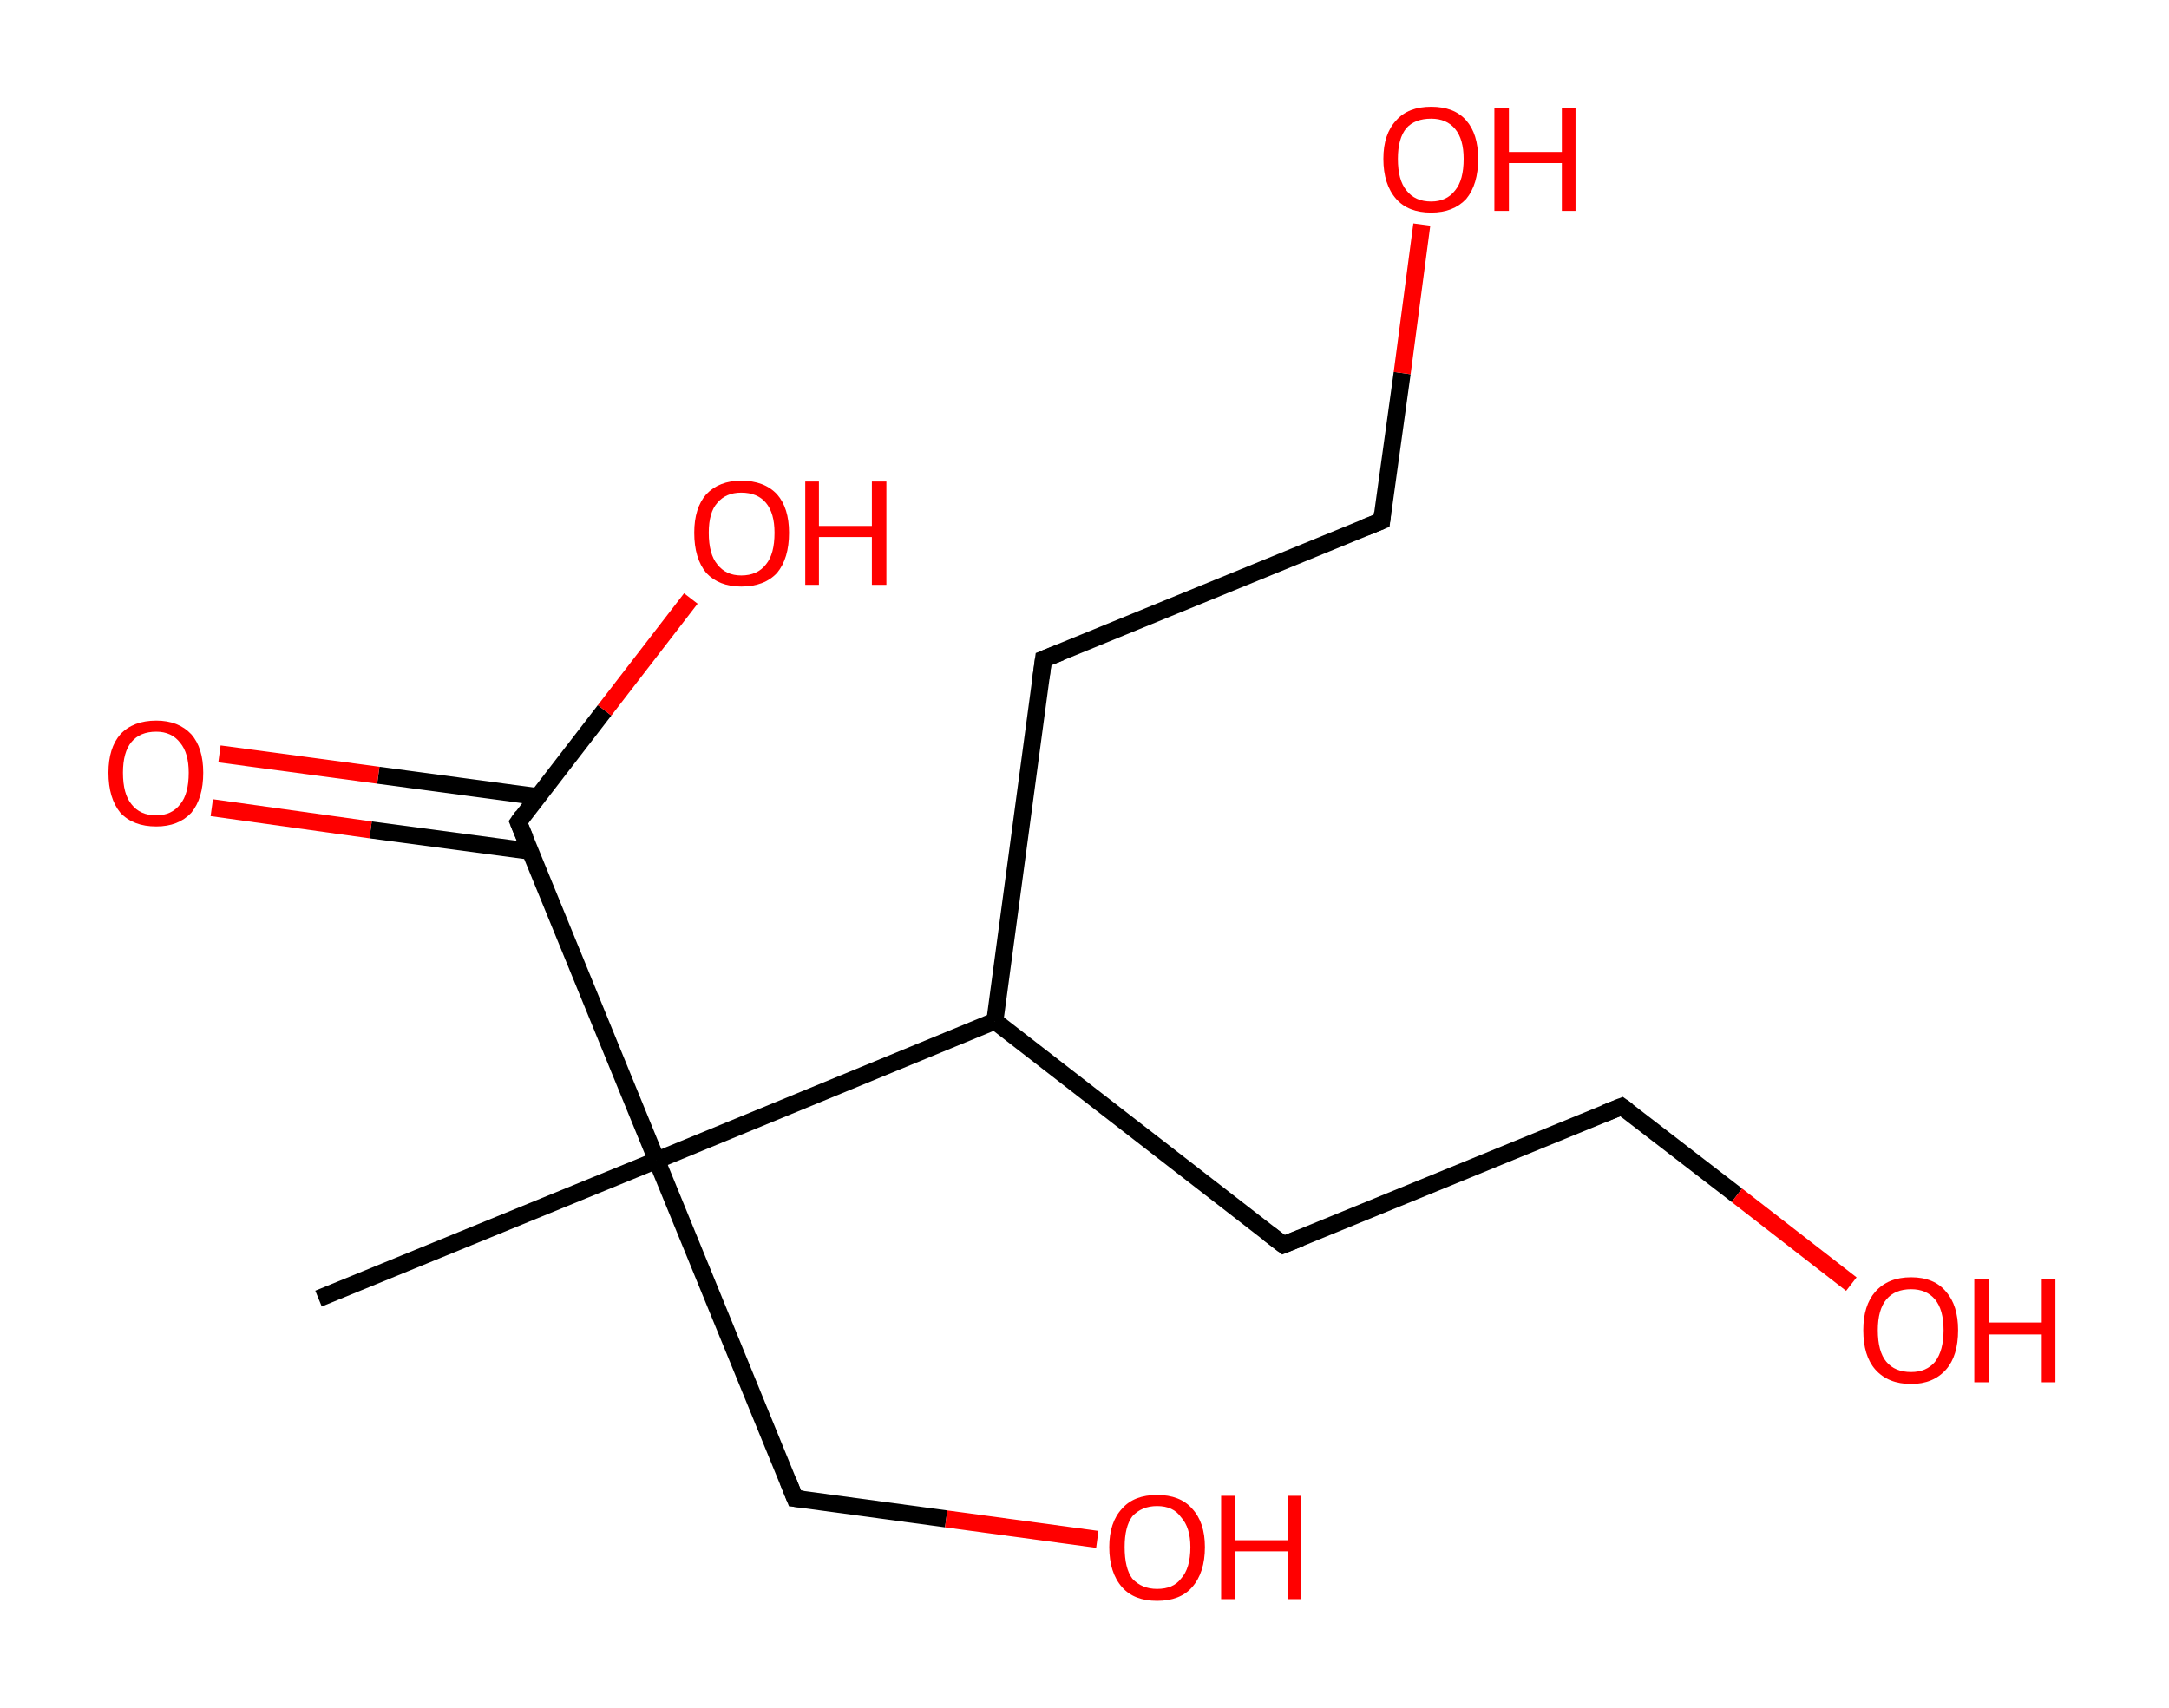 <?xml version='1.0' encoding='ASCII' standalone='yes'?>
<svg xmlns="http://www.w3.org/2000/svg" xmlns:rdkit="http://www.rdkit.org/xml" xmlns:xlink="http://www.w3.org/1999/xlink" version="1.1" baseProfile="full" xml:space="preserve" width="254px" height="200px" viewBox="0 0 254 200">
<!-- END OF HEADER -->
<rect style="opacity:1.0;fill:#FFFFFF;stroke:none" width="254.0" height="200.0" x="0.0" y="0.0"> </rect>
<path class="bond-0 atom-0 atom-1" d="M 37.3,152.1 L 76.9,135.9" style="fill:none;fill-rule:evenodd;stroke:#000000;stroke-width:2.0px;stroke-linecap:butt;stroke-linejoin:miter;stroke-opacity:1"/>
<path class="bond-1 atom-1 atom-2" d="M 76.9,135.9 L 93.1,175.5" style="fill:none;fill-rule:evenodd;stroke:#000000;stroke-width:2.0px;stroke-linecap:butt;stroke-linejoin:miter;stroke-opacity:1"/>
<path class="bond-2 atom-2 atom-3" d="M 93.1,175.5 L 110.8,177.9" style="fill:none;fill-rule:evenodd;stroke:#000000;stroke-width:2.0px;stroke-linecap:butt;stroke-linejoin:miter;stroke-opacity:1"/>
<path class="bond-2 atom-2 atom-3" d="M 110.8,177.9 L 128.5,180.3" style="fill:none;fill-rule:evenodd;stroke:#FF0000;stroke-width:2.0px;stroke-linecap:butt;stroke-linejoin:miter;stroke-opacity:1"/>
<path class="bond-3 atom-1 atom-4" d="M 76.9,135.9 L 60.7,96.3" style="fill:none;fill-rule:evenodd;stroke:#000000;stroke-width:2.0px;stroke-linecap:butt;stroke-linejoin:miter;stroke-opacity:1"/>
<path class="bond-4 atom-4 atom-5" d="M 62.9,93.3 L 44.3,90.8" style="fill:none;fill-rule:evenodd;stroke:#000000;stroke-width:2.0px;stroke-linecap:butt;stroke-linejoin:miter;stroke-opacity:1"/>
<path class="bond-4 atom-4 atom-5" d="M 44.3,90.8 L 25.7,88.3" style="fill:none;fill-rule:evenodd;stroke:#FF0000;stroke-width:2.0px;stroke-linecap:butt;stroke-linejoin:miter;stroke-opacity:1"/>
<path class="bond-4 atom-4 atom-5" d="M 62.1,99.7 L 43.4,97.2" style="fill:none;fill-rule:evenodd;stroke:#000000;stroke-width:2.0px;stroke-linecap:butt;stroke-linejoin:miter;stroke-opacity:1"/>
<path class="bond-4 atom-4 atom-5" d="M 43.4,97.2 L 24.8,94.6" style="fill:none;fill-rule:evenodd;stroke:#FF0000;stroke-width:2.0px;stroke-linecap:butt;stroke-linejoin:miter;stroke-opacity:1"/>
<path class="bond-5 atom-4 atom-6" d="M 60.7,96.3 L 70.8,83.2" style="fill:none;fill-rule:evenodd;stroke:#000000;stroke-width:2.0px;stroke-linecap:butt;stroke-linejoin:miter;stroke-opacity:1"/>
<path class="bond-5 atom-4 atom-6" d="M 70.8,83.2 L 80.9,70.1" style="fill:none;fill-rule:evenodd;stroke:#FF0000;stroke-width:2.0px;stroke-linecap:butt;stroke-linejoin:miter;stroke-opacity:1"/>
<path class="bond-6 atom-1 atom-7" d="M 76.9,135.9 L 116.5,119.6" style="fill:none;fill-rule:evenodd;stroke:#000000;stroke-width:2.0px;stroke-linecap:butt;stroke-linejoin:miter;stroke-opacity:1"/>
<path class="bond-7 atom-7 atom-8" d="M 116.5,119.6 L 122.2,77.2" style="fill:none;fill-rule:evenodd;stroke:#000000;stroke-width:2.0px;stroke-linecap:butt;stroke-linejoin:miter;stroke-opacity:1"/>
<path class="bond-8 atom-8 atom-9" d="M 122.2,77.2 L 161.8,61.0" style="fill:none;fill-rule:evenodd;stroke:#000000;stroke-width:2.0px;stroke-linecap:butt;stroke-linejoin:miter;stroke-opacity:1"/>
<path class="bond-9 atom-9 atom-10" d="M 161.8,61.0 L 164.2,43.7" style="fill:none;fill-rule:evenodd;stroke:#000000;stroke-width:2.0px;stroke-linecap:butt;stroke-linejoin:miter;stroke-opacity:1"/>
<path class="bond-9 atom-9 atom-10" d="M 164.2,43.7 L 166.5,26.3" style="fill:none;fill-rule:evenodd;stroke:#FF0000;stroke-width:2.0px;stroke-linecap:butt;stroke-linejoin:miter;stroke-opacity:1"/>
<path class="bond-10 atom-7 atom-11" d="M 116.5,119.6 L 150.3,145.8" style="fill:none;fill-rule:evenodd;stroke:#000000;stroke-width:2.0px;stroke-linecap:butt;stroke-linejoin:miter;stroke-opacity:1"/>
<path class="bond-11 atom-11 atom-12" d="M 150.3,145.8 L 189.9,129.6" style="fill:none;fill-rule:evenodd;stroke:#000000;stroke-width:2.0px;stroke-linecap:butt;stroke-linejoin:miter;stroke-opacity:1"/>
<path class="bond-12 atom-12 atom-13" d="M 189.9,129.6 L 203.4,140.0" style="fill:none;fill-rule:evenodd;stroke:#000000;stroke-width:2.0px;stroke-linecap:butt;stroke-linejoin:miter;stroke-opacity:1"/>
<path class="bond-12 atom-12 atom-13" d="M 203.4,140.0 L 216.8,150.4" style="fill:none;fill-rule:evenodd;stroke:#FF0000;stroke-width:2.0px;stroke-linecap:butt;stroke-linejoin:miter;stroke-opacity:1"/>
<path d="M 92.3,173.5 L 93.1,175.5 L 94.0,175.6" style="fill:none;stroke:#000000;stroke-width:2.0px;stroke-linecap:butt;stroke-linejoin:miter;stroke-opacity:1;"/>
<path d="M 61.5,98.2 L 60.7,96.3 L 61.2,95.6" style="fill:none;stroke:#000000;stroke-width:2.0px;stroke-linecap:butt;stroke-linejoin:miter;stroke-opacity:1;"/>
<path d="M 121.9,79.4 L 122.2,77.2 L 124.2,76.4" style="fill:none;stroke:#000000;stroke-width:2.0px;stroke-linecap:butt;stroke-linejoin:miter;stroke-opacity:1;"/>
<path d="M 159.8,61.8 L 161.8,61.0 L 161.9,60.1" style="fill:none;stroke:#000000;stroke-width:2.0px;stroke-linecap:butt;stroke-linejoin:miter;stroke-opacity:1;"/>
<path d="M 148.6,144.5 L 150.3,145.8 L 152.3,145.0" style="fill:none;stroke:#000000;stroke-width:2.0px;stroke-linecap:butt;stroke-linejoin:miter;stroke-opacity:1;"/>
<path d="M 187.9,130.4 L 189.9,129.6 L 190.6,130.1" style="fill:none;stroke:#000000;stroke-width:2.0px;stroke-linecap:butt;stroke-linejoin:miter;stroke-opacity:1;"/>
<path class="atom-3" d="M 129.9 181.2 Q 129.9 178.3, 131.4 176.7 Q 132.8 175.1, 135.5 175.1 Q 138.2 175.1, 139.6 176.7 Q 141.1 178.3, 141.1 181.2 Q 141.1 184.2, 139.6 185.9 Q 138.2 187.5, 135.5 187.5 Q 132.8 187.5, 131.4 185.9 Q 129.9 184.2, 129.9 181.2 M 135.5 186.1 Q 137.4 186.1, 138.3 184.9 Q 139.4 183.7, 139.4 181.2 Q 139.4 178.9, 138.3 177.7 Q 137.4 176.4, 135.5 176.4 Q 133.7 176.4, 132.6 177.6 Q 131.7 178.8, 131.7 181.2 Q 131.7 183.7, 132.6 184.9 Q 133.7 186.1, 135.5 186.1 " fill="#FF0000"/>
<path class="atom-3" d="M 143.0 175.2 L 144.6 175.2 L 144.6 180.4 L 150.8 180.4 L 150.8 175.2 L 152.4 175.2 L 152.4 187.3 L 150.8 187.3 L 150.8 181.7 L 144.6 181.7 L 144.6 187.3 L 143.0 187.3 L 143.0 175.2 " fill="#FF0000"/>
<path class="atom-5" d="M 12.7 90.5 Q 12.7 87.6, 14.1 86.0 Q 15.6 84.4, 18.3 84.4 Q 20.9 84.4, 22.4 86.0 Q 23.8 87.6, 23.8 90.5 Q 23.8 93.5, 22.4 95.2 Q 20.9 96.8, 18.3 96.8 Q 15.6 96.8, 14.1 95.2 Q 12.7 93.5, 12.7 90.5 M 18.3 95.5 Q 20.1 95.5, 21.1 94.2 Q 22.1 93.0, 22.1 90.5 Q 22.1 88.2, 21.1 87.0 Q 20.1 85.7, 18.3 85.7 Q 16.4 85.7, 15.4 86.9 Q 14.4 88.1, 14.4 90.5 Q 14.4 93.0, 15.4 94.2 Q 16.4 95.5, 18.3 95.5 " fill="#FF0000"/>
<path class="atom-6" d="M 81.3 62.4 Q 81.3 59.5, 82.7 57.9 Q 84.2 56.3, 86.8 56.3 Q 89.5 56.3, 91.0 57.9 Q 92.4 59.5, 92.4 62.4 Q 92.4 65.4, 91.0 67.1 Q 89.5 68.7, 86.8 68.7 Q 84.2 68.7, 82.7 67.1 Q 81.3 65.4, 81.3 62.4 M 86.8 67.4 Q 88.7 67.4, 89.7 66.1 Q 90.7 64.9, 90.7 62.4 Q 90.7 60.1, 89.7 58.9 Q 88.7 57.7, 86.8 57.7 Q 85.0 57.7, 84.0 58.9 Q 83.0 60.0, 83.0 62.4 Q 83.0 64.9, 84.0 66.1 Q 85.0 67.4, 86.8 67.4 " fill="#FF0000"/>
<path class="atom-6" d="M 94.3 56.4 L 95.9 56.4 L 95.9 61.6 L 102.1 61.6 L 102.1 56.4 L 103.8 56.4 L 103.8 68.5 L 102.1 68.5 L 102.1 62.9 L 95.9 62.9 L 95.9 68.5 L 94.3 68.5 L 94.3 56.4 " fill="#FF0000"/>
<path class="atom-10" d="M 162.0 18.6 Q 162.0 15.7, 163.5 14.1 Q 164.9 12.5, 167.6 12.5 Q 170.3 12.5, 171.7 14.1 Q 173.1 15.7, 173.1 18.6 Q 173.1 21.6, 171.7 23.3 Q 170.2 24.9, 167.6 24.9 Q 164.9 24.9, 163.5 23.3 Q 162.0 21.6, 162.0 18.6 M 167.6 23.6 Q 169.4 23.6, 170.4 22.3 Q 171.4 21.1, 171.4 18.6 Q 171.4 16.3, 170.4 15.1 Q 169.4 13.9, 167.6 13.9 Q 165.7 13.9, 164.7 15.0 Q 163.7 16.2, 163.7 18.6 Q 163.7 21.1, 164.7 22.3 Q 165.7 23.6, 167.6 23.6 " fill="#FF0000"/>
<path class="atom-10" d="M 175.0 12.6 L 176.7 12.6 L 176.7 17.8 L 182.9 17.8 L 182.9 12.6 L 184.5 12.6 L 184.5 24.7 L 182.9 24.7 L 182.9 19.1 L 176.7 19.1 L 176.7 24.7 L 175.0 24.7 L 175.0 12.6 " fill="#FF0000"/>
<path class="atom-13" d="M 218.2 155.8 Q 218.2 152.9, 219.6 151.3 Q 221.1 149.6, 223.8 149.6 Q 226.5 149.6, 227.9 151.3 Q 229.3 152.9, 229.3 155.8 Q 229.3 158.8, 227.9 160.4 Q 226.4 162.1, 223.8 162.1 Q 221.1 162.1, 219.6 160.4 Q 218.2 158.8, 218.2 155.8 M 223.8 160.7 Q 225.6 160.7, 226.6 159.5 Q 227.6 158.2, 227.6 155.8 Q 227.6 153.4, 226.6 152.2 Q 225.6 151.0, 223.8 151.0 Q 221.9 151.0, 220.9 152.2 Q 219.9 153.4, 219.9 155.8 Q 219.9 158.3, 220.9 159.5 Q 221.9 160.7, 223.8 160.7 " fill="#FF0000"/>
<path class="atom-13" d="M 231.2 149.8 L 232.9 149.8 L 232.9 154.9 L 239.1 154.9 L 239.1 149.8 L 240.7 149.8 L 240.7 161.9 L 239.1 161.9 L 239.1 156.3 L 232.9 156.3 L 232.9 161.9 L 231.2 161.9 L 231.2 149.8 " fill="#FF0000"/>
</svg>
